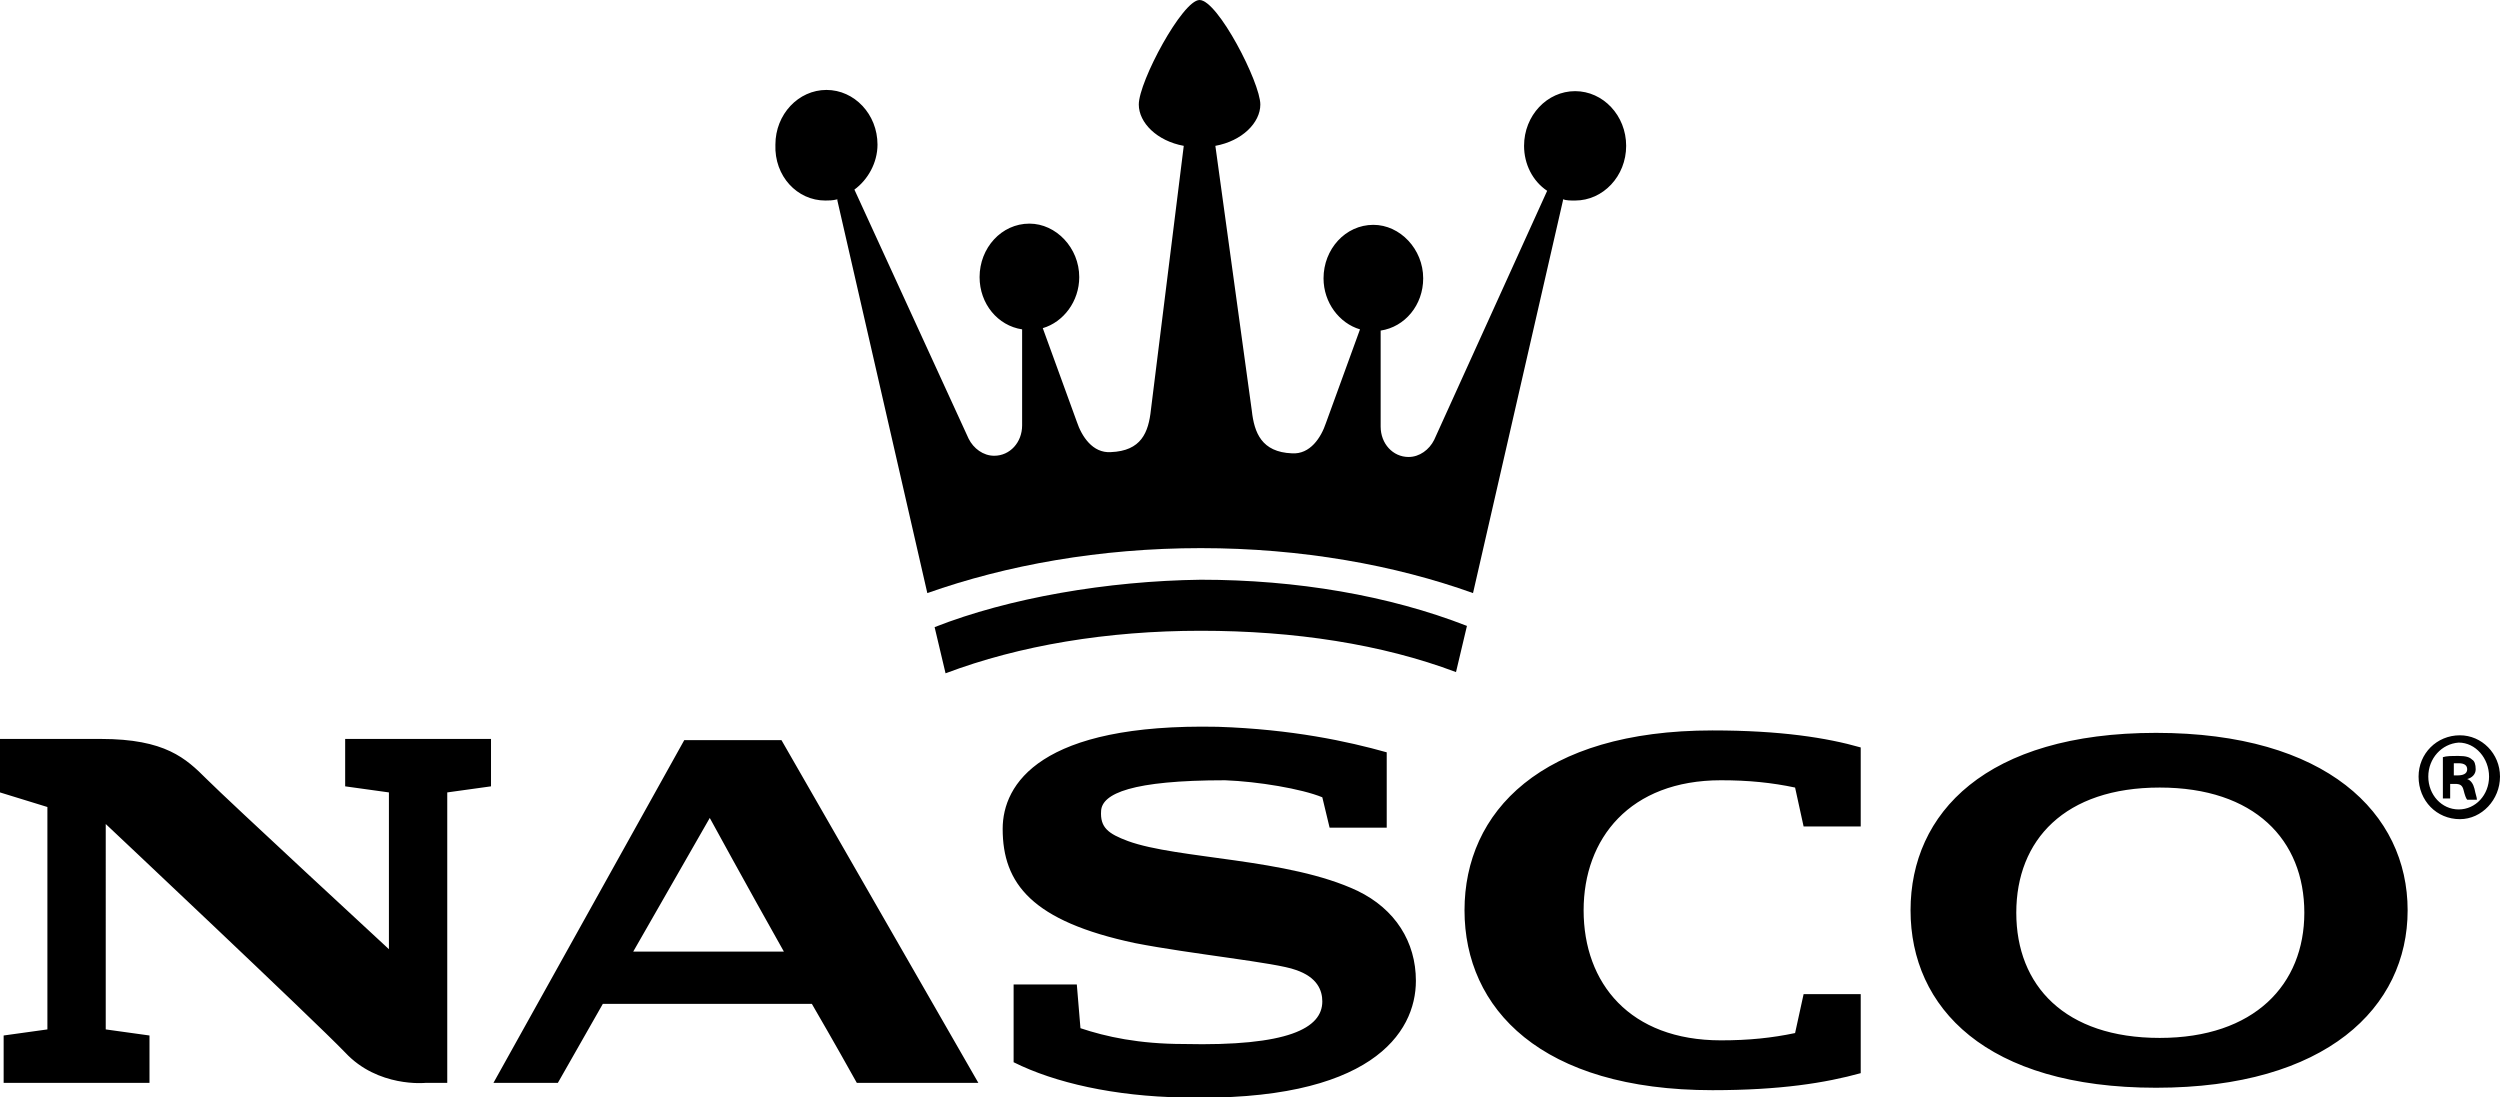 <svg xmlns="http://www.w3.org/2000/svg" viewBox="0 0 205.7 90.3"><path class="light-red" d="M67.9 16.5c.3 0 .6 0 1-.1v.1l7.4 32.3c6.5-2.3 14.2-3.7 22.5-3.7s16 1.4 22.4 3.7l7.4-32.3v-.1c.3.1.6.1 1 .1 2.3 0 4.2-2 4.2-4.5s-1.9-4.5-4.2-4.5-4.2 2-4.2 4.5c0 1.5.7 2.9 1.9 3.7L118 36.2c-.4.8-1.2 1.4-2.1 1.4-1.3 0-2.3-1.1-2.3-2.5v-7.9c2-.3 3.5-2.1 3.5-4.3 0-2.4-1.9-4.4-4.1-4.4-2.3 0-4.1 2-4.1 4.4 0 2 1.3 3.7 3 4.2l-2.8 7.7c-.4 1.2-1.3 2.6-2.8 2.5-2.5-.1-3.1-1.7-3.3-3.5L100 12c2.2-.4 3.7-1.9 3.7-3.4 0-1.8-3.5-8.6-5-8.6-1.4 0-5 6.7-5 8.6 0 1.5 1.5 3 3.7 3.4l-2.7 21.7c-.2 1.9-.8 3.4-3.3 3.5-1.5.1-2.4-1.3-2.8-2.5L85.8 27c1.7-.5 3-2.2 3-4.2 0-2.4-1.9-4.4-4.1-4.4-2.3 0-4.1 2-4.1 4.4 0 2.2 1.5 4 3.5 4.3V35c0 1.4-1 2.5-2.3 2.5-.9 0-1.7-.6-2.1-1.4l-9.4-20.5c1.1-.8 1.9-2.2 1.9-3.7 0-2.5-1.9-4.5-4.2-4.5-2.3 0-4.2 2-4.2 4.5-.1 2.6 1.8 4.6 4.1 4.6"></path><path class="light-red" d="M76.9 51.6l.9 3.8c6.1-2.3 13.3-3.5 21-3.5 7.7 0 14.9 1.1 21 3.4l.9-3.8c-6.4-2.5-14-3.8-21.9-3.8-7.7.1-15.8 1.5-21.9 3.9"></path><path class="dark-grey" d="M90.6 66.7c-.1 1.4.6 1.9 2.2 2.5 4.1 1.5 13.2 1.4 18.9 4.1 3.1 1.5 4.8 4.2 4.8 7.4 0 4.3-3.7 10-19.2 9.6-5.6-.1-10.5-1.2-13.9-2.9V81h5.2l.3 3.6c2.1.7 4.8 1.3 8.5 1.3 8.6.2 11.4-1.3 11.4-3.5 0-.9-.4-2-2.2-2.6-1.6-.6-8.6-1.3-13.2-2.2-8.5-1.8-10.9-4.9-10.9-9.4 0-3.7 3.1-8.7 17.7-8.4 6.1.2 10.7 1.2 13.9 2.1v6.2h-4.7l-.6-2.5c-1.7-.7-5.3-1.3-8-1.4-7.7 0-10.1 1.1-10.2 2.5M177.7 85.4c-7.8 0-11.8-4.3-11.8-10.3 0-6 4-10.3 11.8-10.3 7.8 0 11.9 4.3 11.9 10.3 0 5.9-4.1 10.3-11.9 10.3m-.3-25.1c-14 0-20.2 6.6-20.2 14.6s6.2 14.6 20.2 14.6 20.7-6.6 20.7-14.6-6.7-14.6-20.7-14.6M130.3 74.9c0-5.9 3.8-10.7 11.3-10.7 2.3 0 4.2.2 6.1.6l.7 3.2h4.7v-6.5c-2.8-.8-6.6-1.4-12.2-1.4-14.1 0-20.4 6.7-20.4 14.8 0 8.1 6.3 14.8 20.4 14.8 5.6 0 9.3-.6 12.2-1.4v-6.5h-4.7l-.7 3.2c-1.9.4-3.8.6-6.1.6-7.5 0-11.3-4.7-11.3-10.7M52.1 78.3l6.3-11s3 5.5 6.1 11H52.1zm18.4 10.8h10L64.3 60.9h-8L40.6 89.1h5.3l3.7-6.5h17.2c1.8 3.1 3.2 5.6 3.7 6.5M8.7 67.8s17.1 16.1 19.7 18.8c2.7 2.9 6.6 2.5 6.6 2.5h1.8V65.2l3.6-.5v-3.9h-12v3.9l3.6.5v12.9s-13.2-12.2-15-14c-1.7-1.7-3.4-3.3-8.7-3.3H0v4.4l3.9 1.2v18.3l-3.6.5v3.9h12v-3.9l-3.6-.5V67.8zM201.8 63.8h.4c.4 0 .8-.1.8-.5 0-.3-.2-.5-.7-.5h-.4v1zm0 1.9h-.8v-3.4c.3-.1.7-.1 1.3-.1.6 0 .9.1 1.1.3.2.1.3.4.3.8s-.3.7-.7.8c.3.1.5.4.6.8.1.5.2.7.2.9h-.8c-.1-.1-.2-.4-.3-.8-.1-.4-.3-.5-.7-.5h-.4v1.2zm-2-1.8c0 1.5 1.1 2.7 2.5 2.7s2.5-1.2 2.5-2.7c0-1.5-1.1-2.8-2.5-2.8-1.4.1-2.5 1.3-2.5 2.8m5.9 0c0 1.9-1.5 3.5-3.3 3.5-1.9 0-3.4-1.5-3.4-3.5 0-1.9 1.5-3.4 3.4-3.4 1.8 0 3.3 1.5 3.3 3.4"></path></svg>